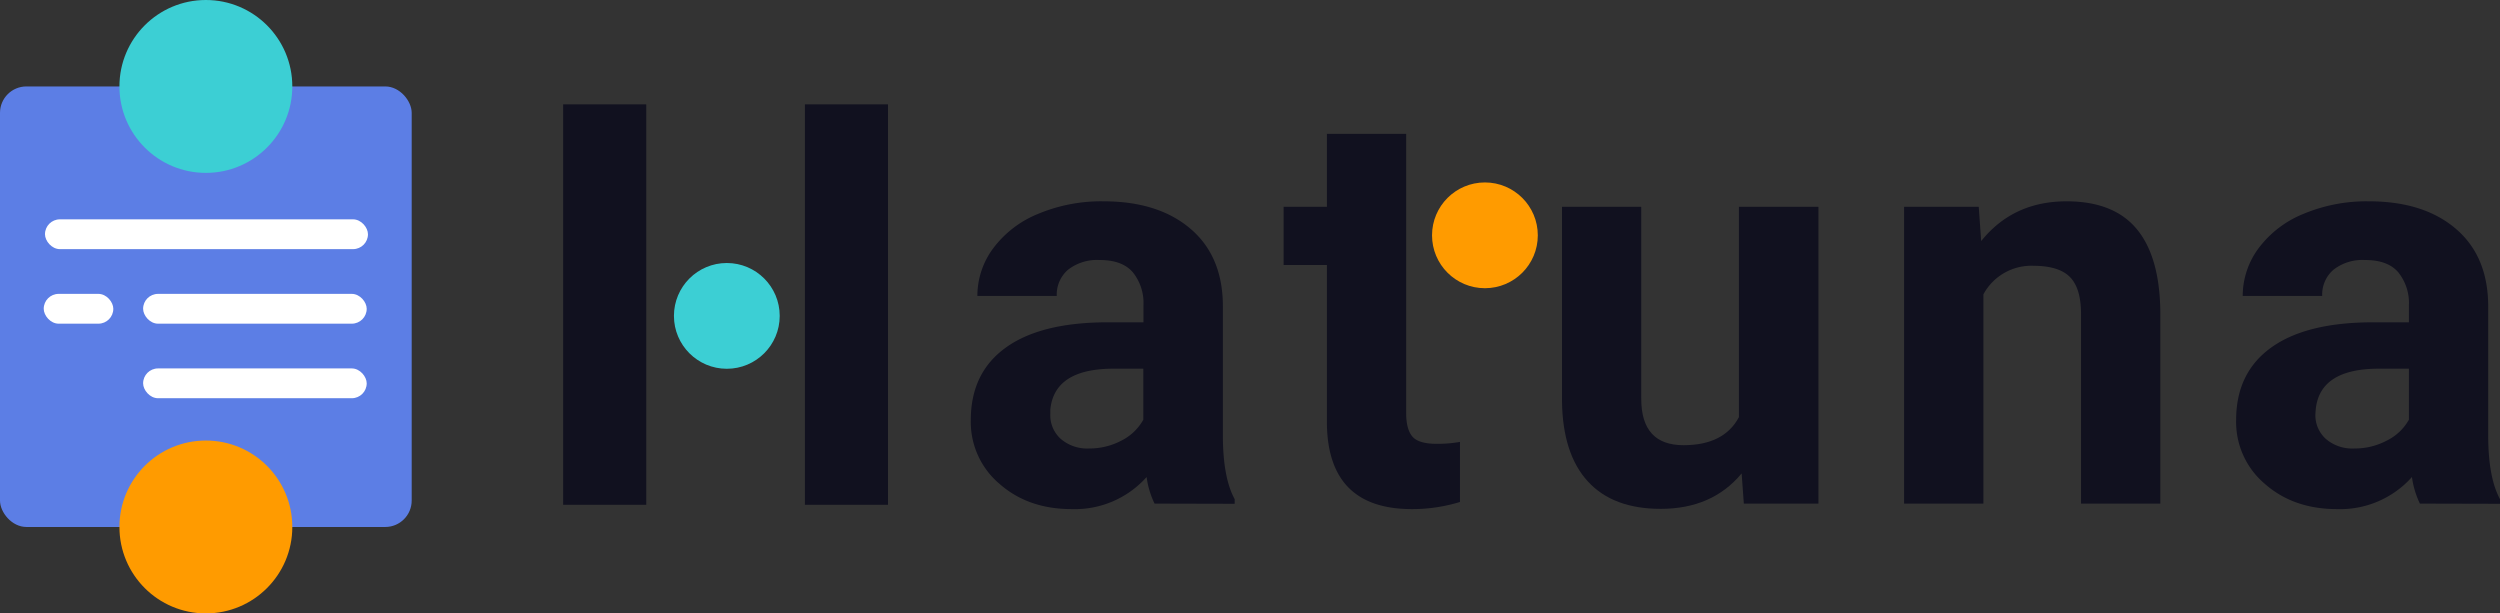 <svg xmlns="http://www.w3.org/2000/svg" viewBox="0 0 494 121.21"><rect x="0" y="0" width="494" height="121.21" fill="#333333" stroke="none"/><defs><style>.cls-1{fill:#11111f;}.cls-2{fill:#3ccfd4;}.cls-3{fill:#ff9b00;}.cls-4{fill:#5c7ee5;}.cls-5{fill:#fff;}</style></defs><g id="Capa_2" data-name="Capa 2"><g id="Capa_1-2" data-name="Capa 1"><path class="cls-1" d="M228.14,99.51a17.33,17.33,0,0,1-1.57-5.25,19,19,0,0,1-14.8,6.34q-8.61,0-14.28-5A16,16,0,0,1,191.83,83q0-9.33,6.91-14.31t20-5h7.21V60.32a9.67,9.67,0,0,0-2.09-6.5q-2.09-2.45-6.58-2.44a9.31,9.31,0,0,0-6.21,1.9,6.44,6.44,0,0,0-2.25,5.2H193.13a15.71,15.71,0,0,1,3.14-9.43,20.78,20.78,0,0,1,8.89-6.8,32.29,32.29,0,0,1,12.9-2.47q10.84,0,17.21,5.45t6.37,15.31V86q0,8.36,2.33,12.63v.92ZM215.19,88.62a13.47,13.47,0,0,0,6.39-1.55,10.18,10.18,0,0,0,4.34-4.14V72.85h-5.85q-11.77,0-12.53,8.13l0,.92a6.27,6.27,0,0,0,2.06,4.82A8,8,0,0,0,215.19,88.62Z"/><path class="cls-1" d="M277.86,26.45V81.63c0,2.16.42,3.72,1.25,4.66s2.42,1.41,4.77,1.41a25.33,25.33,0,0,0,4.61-.38V99.19A32.27,32.27,0,0,1,279,100.6q-16.47,0-16.8-16.64V52.36h-8.56V40.87h8.56V26.45Z"/><path class="cls-1" d="M344.15,93.55q-5.81,7-16,7-9.42,0-14.39-5.42T308.65,79.3V40.87h15.66V78.8q0,9.17,8.35,9.17,8,0,10.95-5.54V40.87h15.71V99.51H344.58Z"/><path class="cls-1" d="M391,40.87l.48,6.77q6.3-7.86,16.86-7.86,9.33,0,13.88,5.48t4.66,16.37V99.51H411.21V62q0-5-2.16-7.23t-7.21-2.25a10.77,10.77,0,0,0-9.92,5.64V99.51H376.25V40.87Z"/><path class="cls-1" d="M478.17,99.51a17.62,17.62,0,0,1-1.57-5.25,19,19,0,0,1-14.8,6.34q-8.61,0-14.28-5A16,16,0,0,1,441.86,83q0-9.33,6.91-14.31t20-5H476V60.32a9.67,9.67,0,0,0-2.09-6.5q-2.08-2.45-6.58-2.44a9.31,9.31,0,0,0-6.21,1.9,6.44,6.44,0,0,0-2.25,5.2H443.16a15.78,15.78,0,0,1,3.14-9.43,20.78,20.78,0,0,1,8.89-6.8,32.29,32.29,0,0,1,12.9-2.47q10.85,0,17.21,5.45t6.37,15.31V86q0,8.36,2.33,12.63v.92ZM465.22,88.62a13.47,13.47,0,0,0,6.39-1.55A10.12,10.12,0,0,0,476,82.93V72.85H470.1q-11.76,0-12.52,8.13l-.06.92a6.27,6.27,0,0,0,2.06,4.82A8,8,0,0,0,465.22,88.62Z"/><rect class="cls-1" x="111.28" y="20.62" width="16.42" height="79.13"/><rect class="cls-1" x="159.05" y="20.62" width="16.42" height="79.13"/><circle class="cls-2" cx="143.62" cy="62.42" r="10.45"/><circle class="cls-3" cx="293.42" cy="46.5" r="10.45"/><rect class="cls-4" y="17.08" width="81.35" height="87.05" rx="5.22"/><rect class="cls-5" x="8.89" y="43.34" width="63.82" height="5.89" rx="2.95"/><rect class="cls-5" x="28.28" y="58.07" width="44.18" height="5.89" rx="2.95"/><rect class="cls-5" x="28.28" y="72.8" width="44.18" height="5.89" rx="2.95"/><rect class="cls-5" x="8.64" y="58.07" width="13.75" height="5.89" rx="2.95"/><circle class="cls-2" cx="40.68" cy="17.08" r="17.08"/><circle class="cls-3" cx="40.68" cy="104.13" r="17.08"/></g></g></svg>